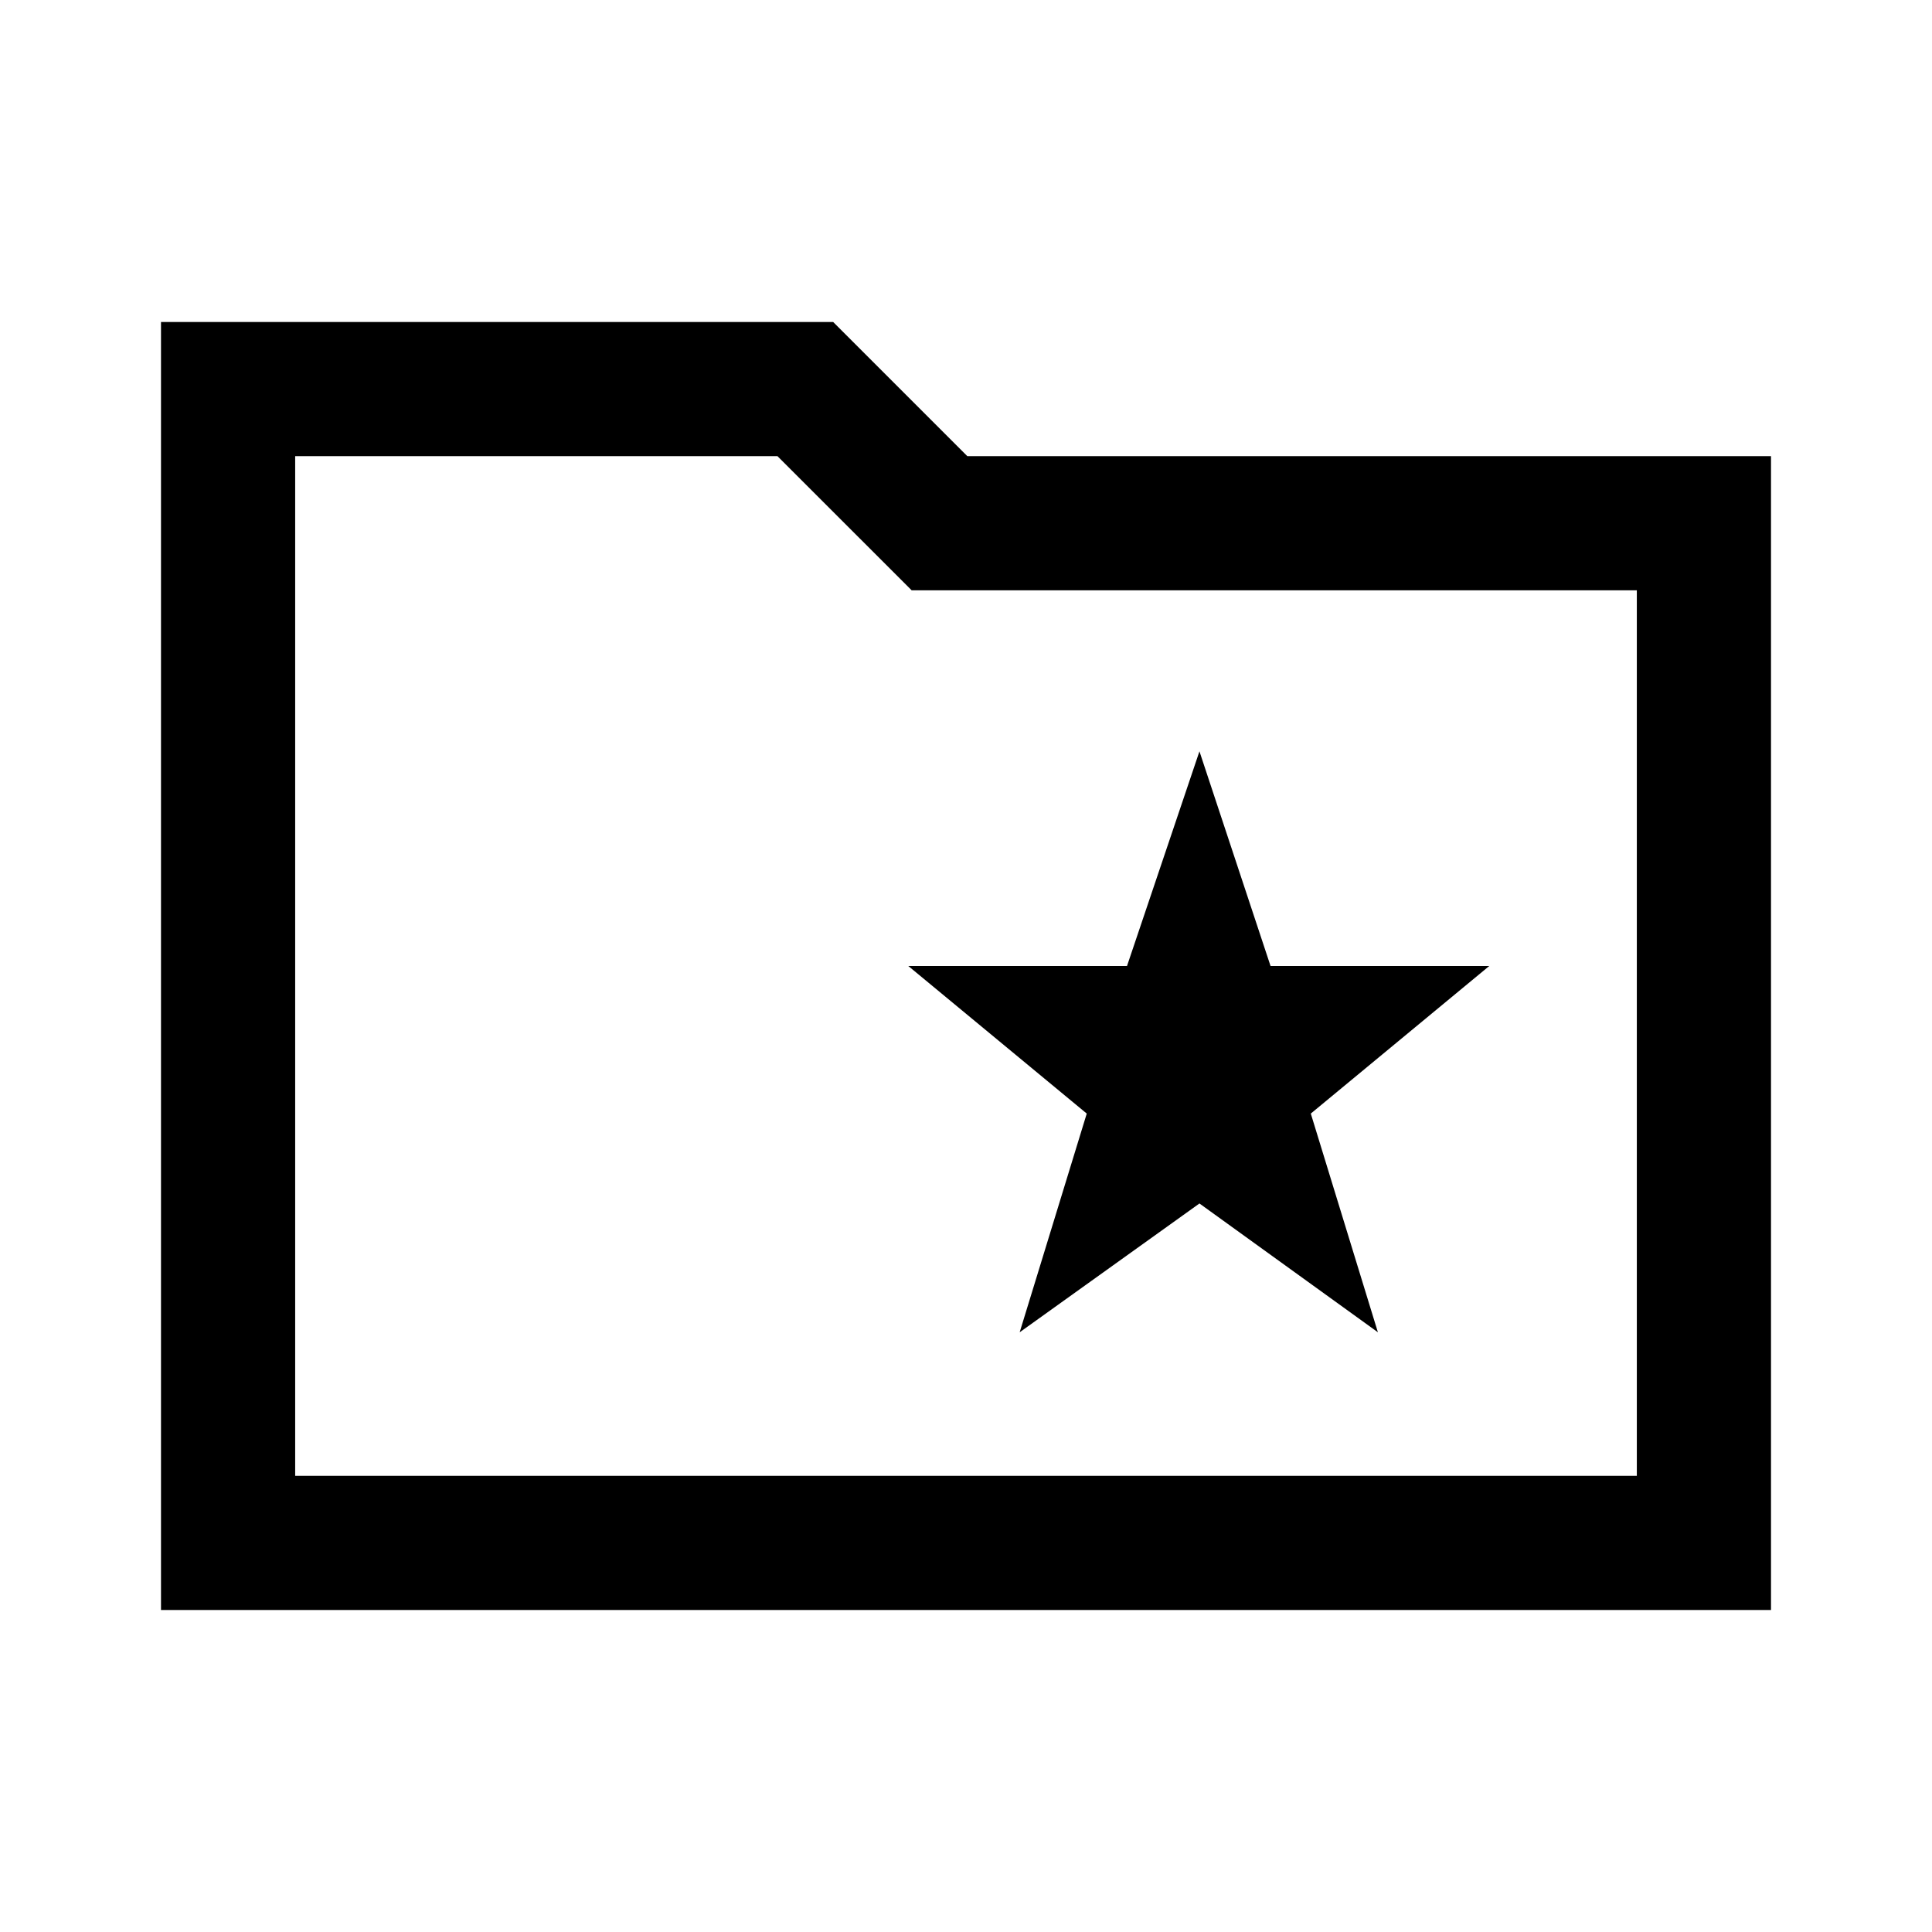 <svg xmlns="http://www.w3.org/2000/svg" height="40" viewBox="0 -960 960 960" width="40"><path d="M506.67-298 596-362l88.67 64-33.34-108.67L740-480H631.33L596-586.67 560-480H451.33L540-406.67 506.67-298ZM80-160v-640h334l66.67 66.67H880V-160H80Zm66.67-66.67h666.66v-440H453l-66.67-66.66H146.67v506.66Zm0 0v-506.66V-226.67Z"/></svg>
